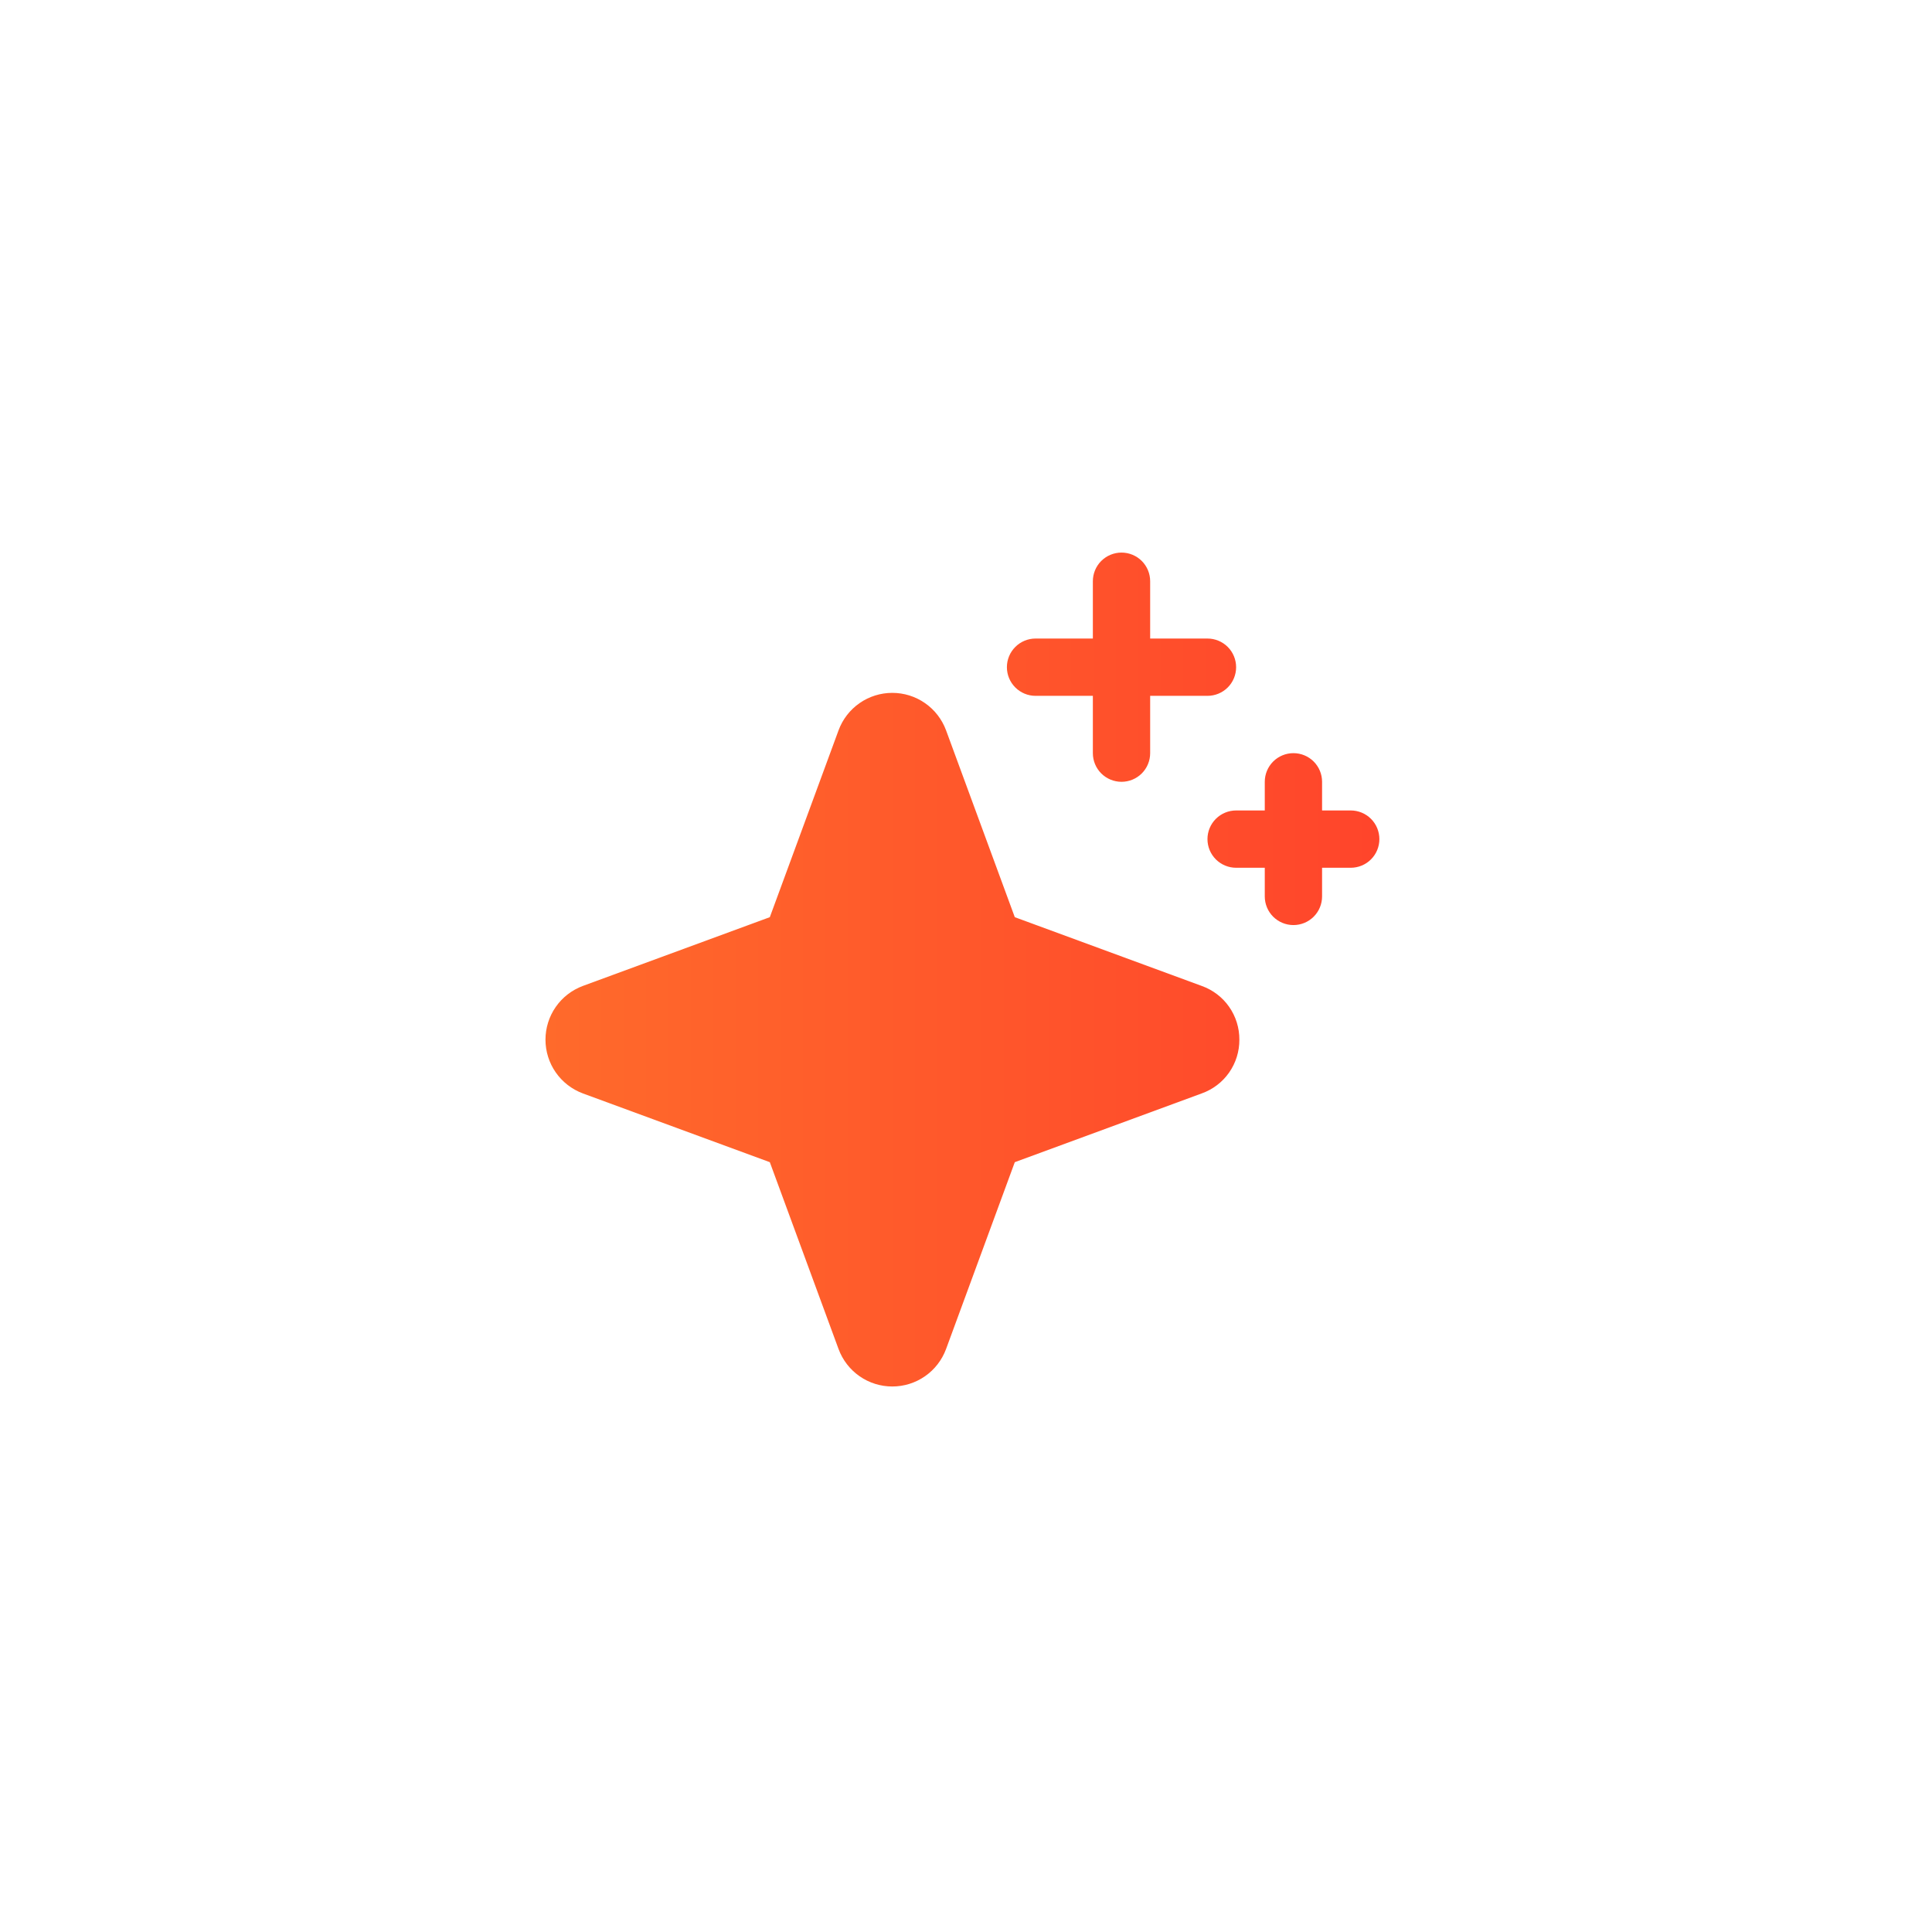<svg width="59" height="59" viewBox="0 0 59 59" fill="none" xmlns="http://www.w3.org/2000/svg">
<g filter="url(#filter0_d_626_16972)">
<path d="M37.848 31.75C37.85 32.109 37.741 32.46 37.535 32.754C37.33 33.048 37.037 33.27 36.699 33.391L30.99 35.491L28.89 41.2C28.765 41.535 28.542 41.824 28.248 42.028C27.955 42.232 27.607 42.341 27.249 42.341C26.892 42.341 26.543 42.232 26.25 42.028C25.957 41.824 25.733 41.535 25.609 41.2L23.509 35.491L17.799 33.391C17.464 33.266 17.175 33.042 16.971 32.749C16.767 32.456 16.658 32.107 16.658 31.75C16.658 31.393 16.767 31.044 16.971 30.751C17.175 30.457 17.464 30.234 17.799 30.109L23.509 28.009L25.609 22.3C25.733 21.965 25.957 21.676 26.25 21.472C26.543 21.268 26.892 21.159 27.249 21.159C27.607 21.159 27.955 21.268 28.248 21.472C28.542 21.676 28.765 21.965 28.89 22.3L30.99 28.009L36.699 30.109C37.037 30.23 37.33 30.452 37.535 30.746C37.741 31.04 37.85 31.391 37.848 31.75ZM31.624 21.25H33.374V23C33.374 23.232 33.466 23.455 33.63 23.619C33.795 23.783 34.017 23.875 34.249 23.875C34.481 23.875 34.704 23.783 34.868 23.619C35.032 23.455 35.124 23.232 35.124 23V21.25H36.874C37.106 21.25 37.329 21.158 37.493 20.994C37.657 20.83 37.749 20.607 37.749 20.375C37.749 20.143 37.657 19.92 37.493 19.756C37.329 19.592 37.106 19.5 36.874 19.5H35.124V17.75C35.124 17.518 35.032 17.295 34.868 17.131C34.704 16.967 34.481 16.875 34.249 16.875C34.017 16.875 33.795 16.967 33.63 17.131C33.466 17.295 33.374 17.518 33.374 17.75V19.5H31.624C31.392 19.5 31.17 19.592 31.006 19.756C30.841 19.92 30.749 20.143 30.749 20.375C30.749 20.607 30.841 20.83 31.006 20.994C31.17 21.158 31.392 21.25 31.624 21.25ZM41.249 24.75H40.374V23.875C40.374 23.643 40.282 23.42 40.118 23.256C39.954 23.092 39.731 23 39.499 23C39.267 23 39.045 23.092 38.88 23.256C38.716 23.42 38.624 23.643 38.624 23.875V24.75H37.749C37.517 24.75 37.295 24.842 37.13 25.006C36.966 25.17 36.874 25.393 36.874 25.625C36.874 25.857 36.966 26.08 37.13 26.244C37.295 26.408 37.517 26.5 37.749 26.5H38.624V27.375C38.624 27.607 38.716 27.83 38.88 27.994C39.045 28.158 39.267 28.25 39.499 28.25C39.731 28.25 39.954 28.158 40.118 27.994C40.282 27.83 40.374 27.607 40.374 27.375V26.5H41.249C41.481 26.5 41.704 26.408 41.868 26.244C42.032 26.08 42.124 25.857 42.124 25.625C42.124 25.393 42.032 25.17 41.868 25.006C41.704 24.842 41.481 24.75 41.249 24.75Z" fill="url(#paint0_linear_626_16972)"/>
</g>
<defs>
<filter id="filter0_d_626_16972" x="0.658" y="0.875" width="57.466" height="57.466" filterUnits="userSpaceOnUse" color-interpolation-filters="sRGB">
<feFlood flood-opacity="0" result="BackgroundImageFix"/>
<feColorMatrix in="SourceAlpha" type="matrix" values="0 0 0 0 0 0 0 0 0 0 0 0 0 0 0 0 0 0 127 0" result="hardAlpha"/>
<feOffset/>
<feGaussianBlur stdDeviation="8"/>
<feComposite in2="hardAlpha" operator="out"/>
<feColorMatrix type="matrix" values="0 0 0 0 1 0 0 0 0 0.416 0 0 0 0 0.165 0 0 0 0.6 0"/>
<feBlend mode="normal" in2="BackgroundImageFix" result="effect1_dropShadow_626_16972"/>
<feBlend mode="normal" in="SourceGraphic" in2="effect1_dropShadow_626_16972" result="shape"/>
</filter>
<linearGradient id="paint0_linear_626_16972" x1="16.658" y1="29.691" x2="42.624" y2="29.691" gradientUnits="userSpaceOnUse">
<stop stop-color="#FF6A2B"/>
<stop offset="1" stop-color="#FF442B"/>
</linearGradient>
</defs>
</svg>
